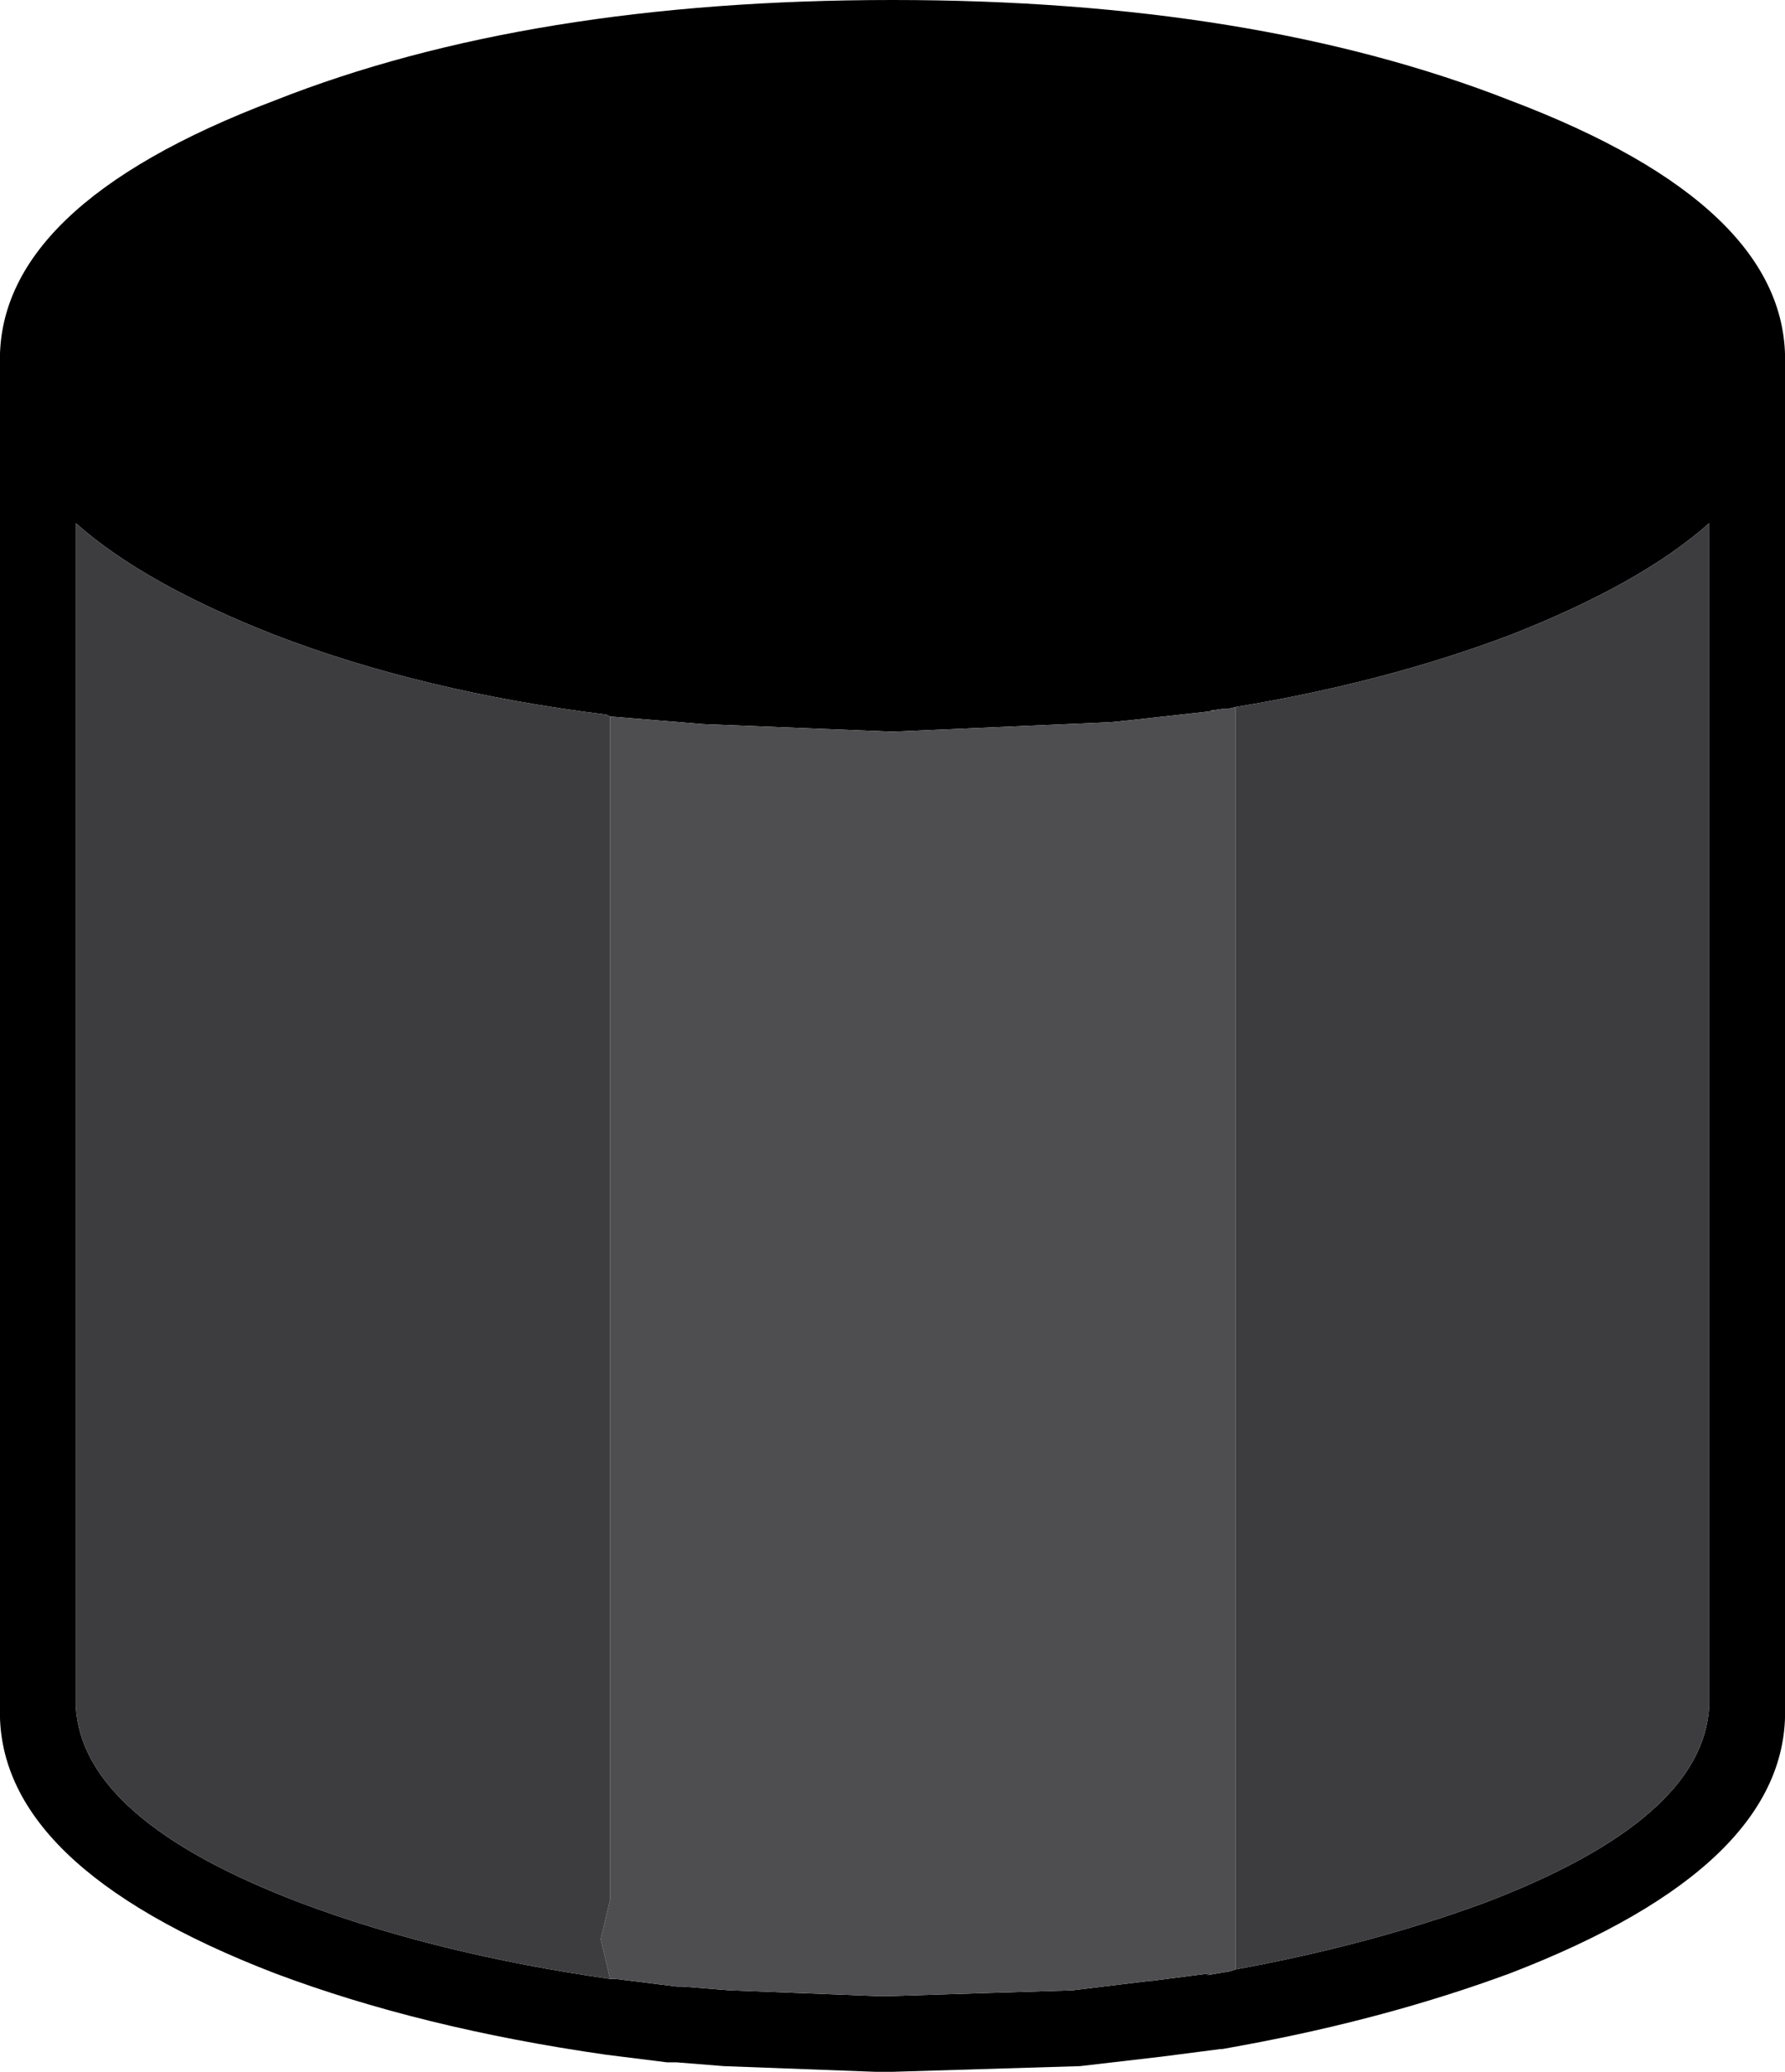 <?xml version="1.0" encoding="UTF-8" standalone="no"?>
<svg xmlns:ffdec="https://www.free-decompiler.com/flash" xmlns:xlink="http://www.w3.org/1999/xlink" ffdec:objectType="shape" height="54.65px" width="47.1px" xmlns="http://www.w3.org/2000/svg">
  <g transform="matrix(1.0, 0.0, 0.0, 1.0, 1.0, 1.0)">
    <path d="M31.6 50.95 Q35.15 50.3 38.15 49.2 43.95 47.0 44.1 44.0 L44.1 12.8 Q42.3 14.4 38.85 15.75 35.55 17.0 31.6 17.65 L31.4 17.7 31.25 17.7 30.9 17.75 31.05 17.75 28.8 18.0 28.3 18.05 22.55 18.3 17.55 18.1 15.1 17.9 15.0 17.85 Q10.15 17.25 6.25 15.75 2.8 14.4 1.0 12.8 L1.0 44.0 Q1.15 47.0 6.95 49.2 10.55 50.55 15.1 51.2 L15.25 51.2 16.85 51.4 16.9 51.4 17.0 51.4 18.25 51.5 22.1 51.65 22.25 51.65 22.55 51.65 27.3 51.5 29.35 51.25 29.4 51.25 30.95 51.05 30.85 51.1 31.45 51.0 31.6 50.95 M-1.0 8.65 Q-1.15 4.45 6.25 1.65 12.95 -1.0 22.55 -1.0 32.1 -1.0 38.85 1.65 46.25 4.45 46.1 8.65 L46.1 44.0 Q46.25 48.2 38.85 51.05 35.6 52.25 31.8 52.95 L31.25 53.05 31.2 53.05 29.65 53.25 27.5 53.5 22.55 53.65 22.25 53.65 22.1 53.65 18.1 53.5 16.85 53.4 16.7 53.4 16.6 53.4 15.0 53.2 Q10.1 52.5 6.25 51.05 -1.15 48.2 -1.0 44.0 L-1.0 8.65" fill="#000000" fill-rule="evenodd" stroke="none"/>
    <path d="M31.6 50.95 L31.45 51.0 30.85 51.1 30.95 51.05 29.4 51.25 29.35 51.25 27.3 51.5 22.55 51.65 22.25 51.65 22.1 51.65 18.25 51.5 17.0 51.4 16.9 51.4 16.85 51.4 15.25 51.2 15.1 51.2 14.85 50.15 15.1 49.1 15.1 17.9 17.55 18.1 22.55 18.3 28.3 18.05 28.8 18.0 31.05 17.75 30.9 17.75 31.25 17.7 31.4 17.7 31.6 17.65 31.6 50.95" fill="#4e4e51" fill-rule="evenodd" stroke="none"/>
    <path d="M31.6 17.65 Q35.55 17.0 38.85 15.75 42.3 14.4 44.1 12.8 L44.1 44.0 Q43.95 47.0 38.15 49.2 35.15 50.3 31.6 50.95 L31.6 17.65 M15.1 51.2 Q10.55 50.55 6.95 49.2 1.15 47.0 1.0 44.0 L1.0 12.8 Q2.8 14.4 6.25 15.75 10.15 17.25 15.0 17.85 L15.1 17.9 15.1 49.1 14.85 50.15 15.1 51.2" fill="#3d3d40" fill-rule="evenodd" stroke="none"/>
  </g>
</svg>
